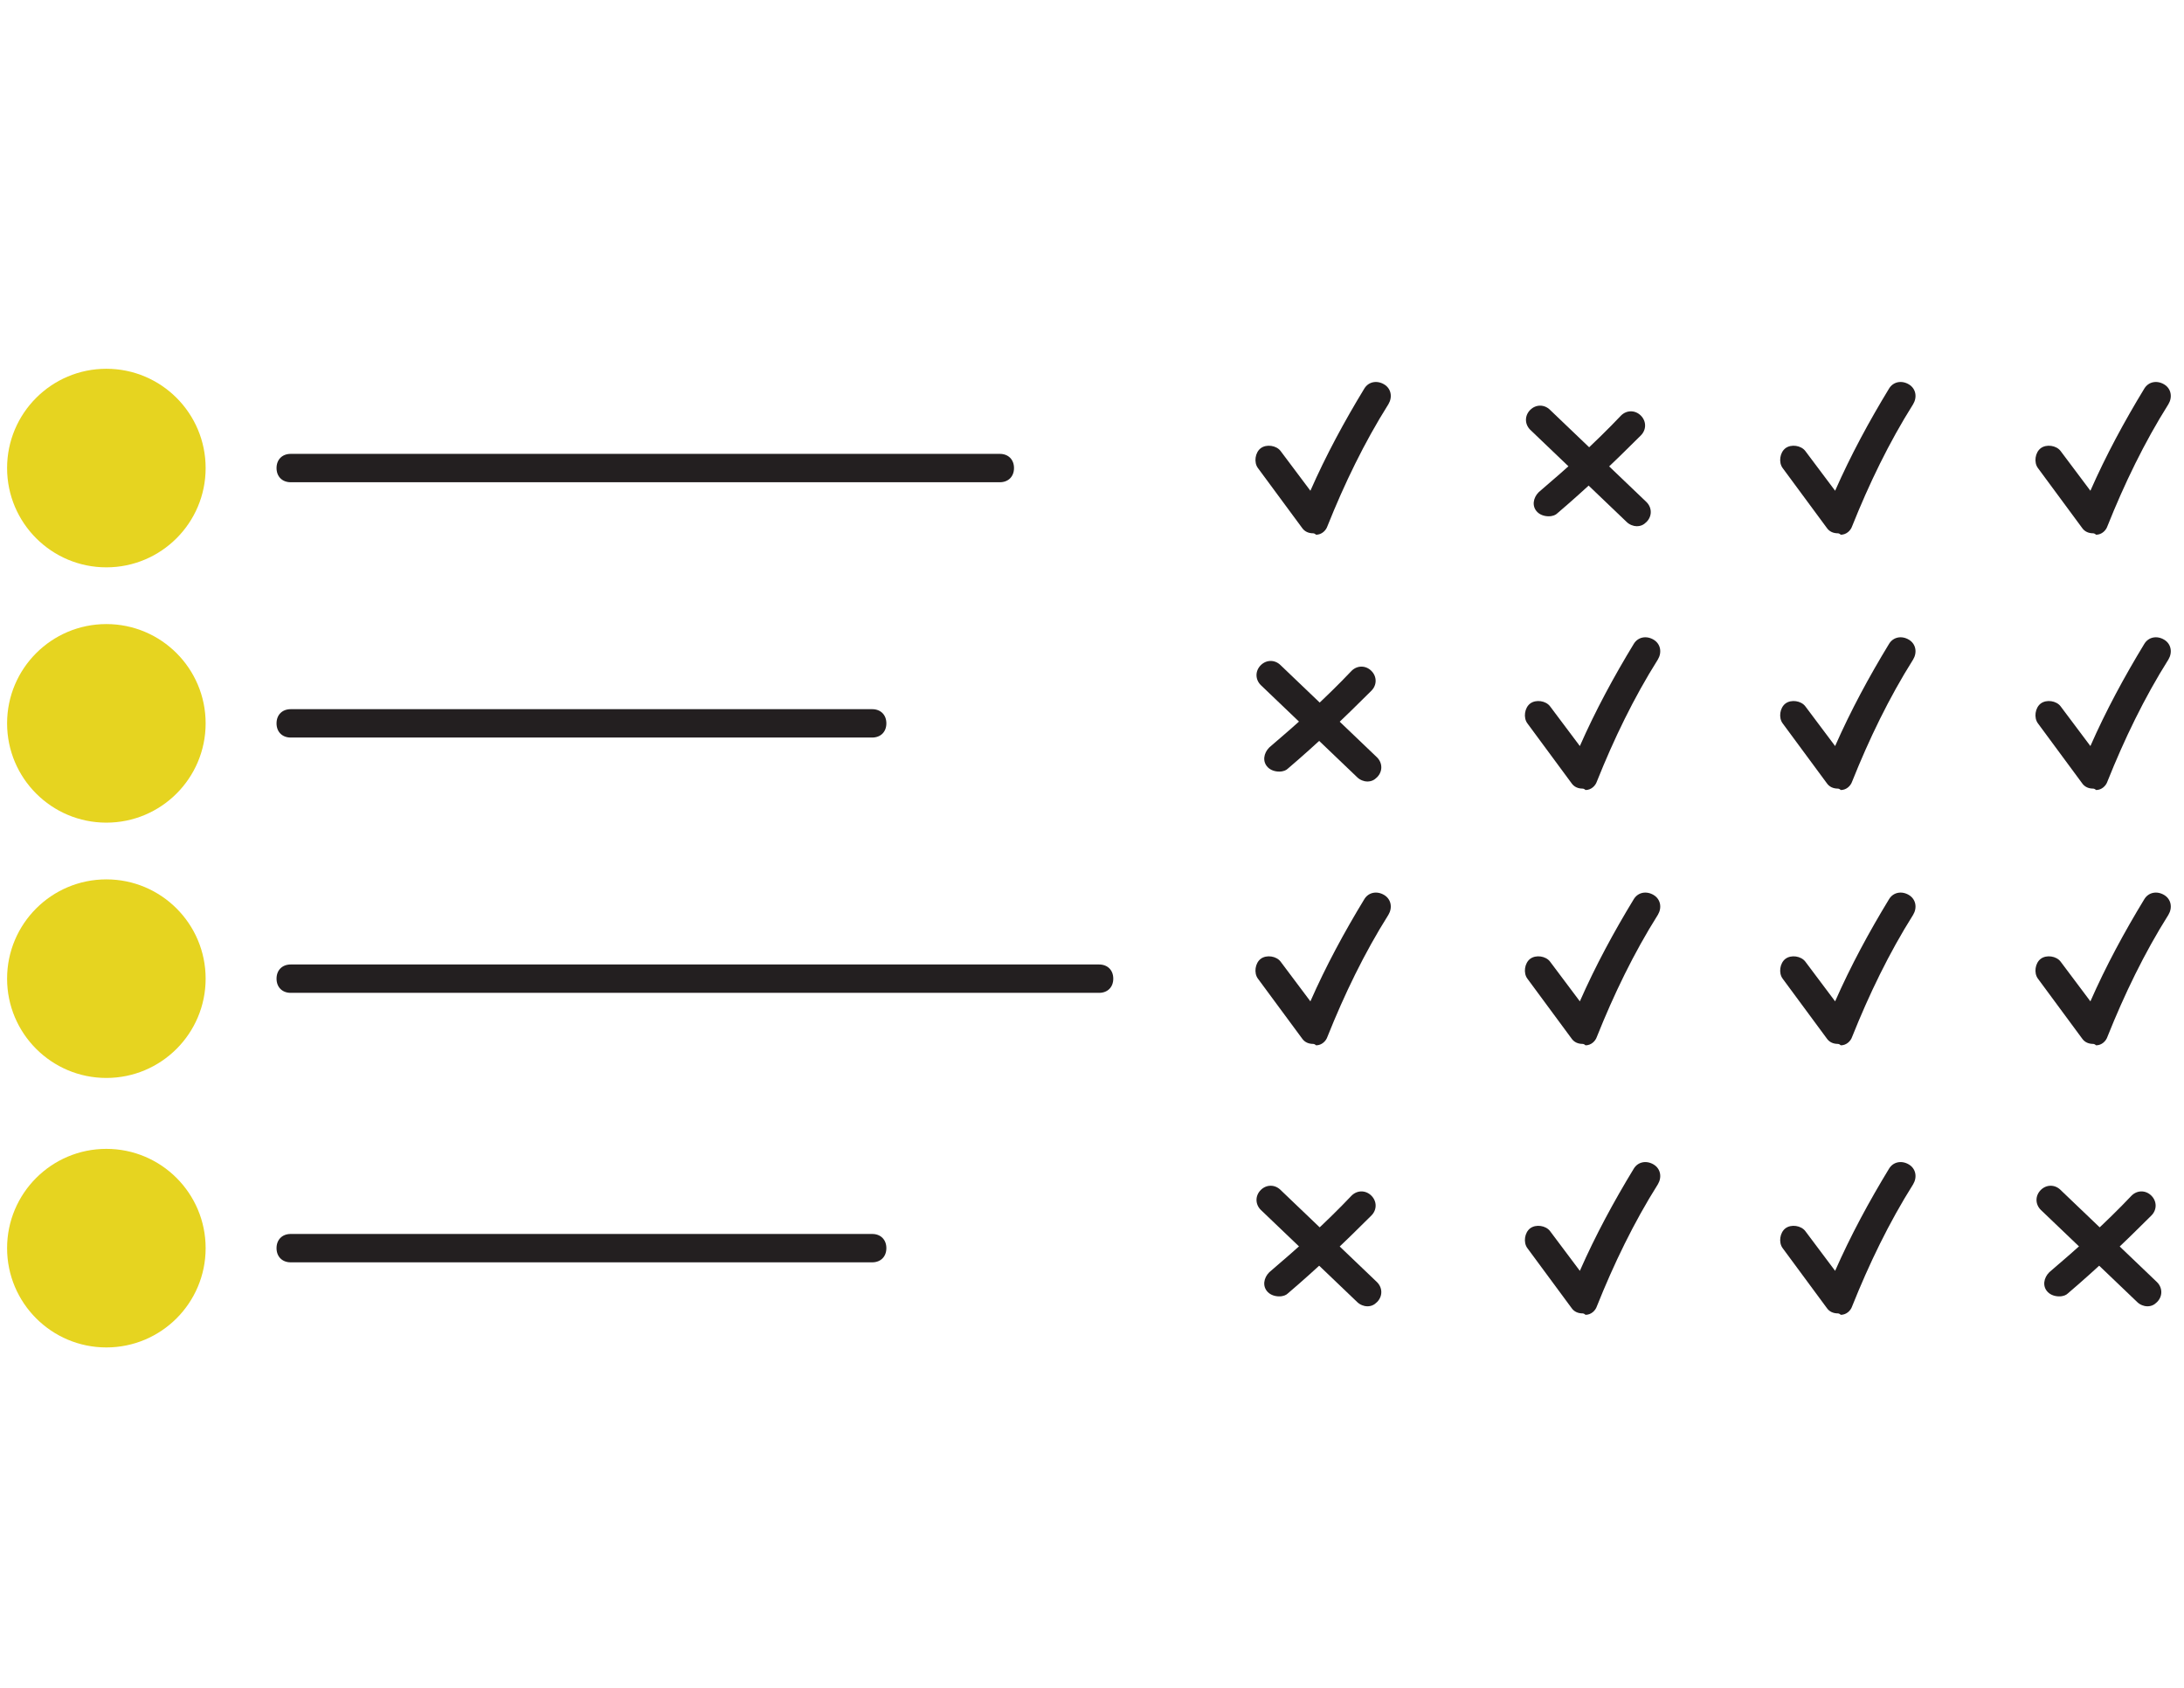 <?xml version="1.0" encoding="utf-8"?>
<!-- Generator: Adobe Illustrator 22.1.0, SVG Export Plug-In . SVG Version: 6.00 Build 0)  -->
<svg version="1.1" id="Tour_02_Reporting-Tools" xmlns="http://www.w3.org/2000/svg" xmlns:xlink="http://www.w3.org/1999/xlink"
	 x="0px" y="0px" viewBox="0 0 154 119" style="enable-background:new 0 0 154 119;" xml:space="preserve">
<style type="text/css">
	.yellow{fill:#E6D420;}
	.black{fill:#231F20;}
</style>
<circle class="yellow" cx="7.5" cy="33" r="7"/>
<path class="black" d="M70.5,34h-50c-0.6,0-1-0.4-1-1s0.4-1,1-1h50c0.6,0,1,0.4,1,1S71.1,34,70.5,34z"/>
<path class="black" d="M92.6,37.6c-0.3,0-0.6-0.1-0.8-0.4L88.7,33c-0.3-0.4-0.2-1.1,0.2-1.4c0.4-0.3,1.1-0.2,1.4,0.2l2.1,2.8
	c1.1-2.5,2.4-4.9,3.8-7.2c0.3-0.5,0.9-0.6,1.4-0.3s0.6,0.9,0.3,1.4c-1.7,2.7-3.1,5.6-4.3,8.6c-0.1,0.3-0.4,0.6-0.8,0.6
	C92.7,37.6,92.6,37.6,92.6,37.6z"/>
<path class="black" d="M129.6,37.6c-0.3,0-0.6-0.1-0.8-0.4l-3.1-4.2c-0.3-0.4-0.2-1.1,0.2-1.4c0.4-0.3,1.1-0.2,1.4,0.2l2.1,2.8
	c1.1-2.5,2.4-4.9,3.8-7.2c0.3-0.5,0.9-0.6,1.4-0.3s0.6,0.9,0.3,1.4c-1.7,2.7-3.1,5.6-4.3,8.6c-0.1,0.3-0.4,0.6-0.8,0.6
	C129.7,37.6,129.6,37.6,129.6,37.6z"/>
<path class="black" d="M147.6,37.6c-0.3,0-0.6-0.1-0.8-0.4l-3.1-4.2c-0.3-0.4-0.2-1.1,0.2-1.4c0.4-0.3,1.1-0.2,1.4,0.2l2.1,2.8
	c1.1-2.5,2.4-4.9,3.8-7.2c0.3-0.5,0.9-0.6,1.4-0.3s0.6,0.9,0.3,1.4c-1.7,2.7-3.1,5.6-4.3,8.6c-0.1,0.3-0.4,0.6-0.8,0.6
	C147.7,37.6,147.6,37.6,147.6,37.6z"/>
<path class="black" d="M109.2,36.4c-0.3,0-0.6-0.1-0.8-0.3c-0.4-0.4-0.3-1,0.1-1.4c2-1.7,4-3.5,5.8-5.4c0.4-0.4,1-0.4,1.4,0
	s0.4,1,0,1.4c-1.9,1.9-3.9,3.8-5.9,5.5C109.7,36.3,109.5,36.4,109.2,36.4z"/>
<path class="black" d="M115.4,37.1c-0.2,0-0.5-0.1-0.7-0.3l-6.8-6.5c-0.4-0.4-0.4-1,0-1.4s1-0.4,1.4,0l6.8,6.5c0.4,0.4,0.4,1,0,1.4
	C115.9,37,115.7,37.1,115.4,37.1z"/>
<circle class="yellow" cx="7.5" cy="51" r="7"/>
<path class="black" d="M61.5,52h-41c-0.6,0-1-0.4-1-1s0.4-1,1-1h41c0.6,0,1,0.4,1,1S62.1,52,61.5,52z"/>
<path class="black" d="M111.6,55.6c-0.3,0-0.6-0.1-0.8-0.4l-3.1-4.2c-0.3-0.4-0.2-1.1,0.2-1.4c0.4-0.3,1.1-0.2,1.4,0.2l2.1,2.8
	c1.1-2.5,2.4-4.9,3.8-7.2c0.3-0.5,0.9-0.6,1.4-0.3s0.6,0.9,0.3,1.4c-1.7,2.7-3.1,5.6-4.3,8.6c-0.1,0.3-0.4,0.6-0.8,0.6
	C111.7,55.6,111.6,55.6,111.6,55.6z"/>
<path class="black" d="M129.6,55.6c-0.3,0-0.6-0.1-0.8-0.4l-3.1-4.2c-0.3-0.4-0.2-1.1,0.2-1.4c0.4-0.3,1.1-0.2,1.4,0.2l2.1,2.8
	c1.1-2.5,2.4-4.9,3.8-7.2c0.3-0.5,0.9-0.6,1.4-0.3s0.6,0.9,0.3,1.4c-1.7,2.7-3.1,5.6-4.3,8.6c-0.1,0.3-0.4,0.6-0.8,0.6
	C129.7,55.6,129.6,55.6,129.6,55.6z"/>
<path class="black" d="M147.6,55.6c-0.3,0-0.6-0.1-0.8-0.4l-3.1-4.2c-0.3-0.4-0.2-1.1,0.2-1.4c0.4-0.3,1.1-0.2,1.4,0.2l2.1,2.8
	c1.1-2.5,2.4-4.9,3.8-7.2c0.3-0.5,0.9-0.6,1.4-0.3s0.6,0.9,0.3,1.4c-1.7,2.7-3.1,5.6-4.3,8.6c-0.1,0.3-0.4,0.6-0.8,0.6
	C147.7,55.6,147.6,55.6,147.6,55.6z"/>
<path class="black" d="M90.2,54.4c-0.3,0-0.6-0.1-0.8-0.3c-0.4-0.4-0.3-1,0.1-1.4c2-1.7,4-3.5,5.8-5.4c0.4-0.4,1-0.4,1.4,0
	c0.4,0.4,0.4,1,0,1.4c-1.9,1.9-3.9,3.8-5.9,5.5C90.7,54.3,90.5,54.4,90.2,54.4z"/>
<path class="black" d="M96.4,55.1c-0.2,0-0.5-0.1-0.7-0.3l-6.8-6.5c-0.4-0.4-0.4-1,0-1.4c0.4-0.4,1-0.4,1.4,0l6.8,6.5
	c0.4,0.4,0.4,1,0,1.4C96.9,55,96.7,55.1,96.4,55.1z"/>
<circle class="yellow" cx="7.5" cy="88" r="7"/>
<path class="black" d="M61.5,89h-41c-0.6,0-1-0.4-1-1s0.4-1,1-1h41c0.6,0,1,0.4,1,1S62.1,89,61.5,89z"/>
<path class="black" d="M111.6,92.6c-0.3,0-0.6-0.1-0.8-0.4l-3.1-4.2c-0.3-0.4-0.2-1.1,0.2-1.4c0.4-0.3,1.1-0.2,1.4,0.2l2.1,2.8
	c1.1-2.5,2.4-4.9,3.8-7.2c0.3-0.5,0.9-0.6,1.4-0.3c0.5,0.3,0.6,0.9,0.3,1.4c-1.7,2.7-3.1,5.6-4.3,8.6c-0.1,0.3-0.4,0.6-0.8,0.6
	C111.7,92.6,111.6,92.6,111.6,92.6z"/>
<path class="black" d="M129.6,92.6c-0.3,0-0.6-0.1-0.8-0.4l-3.1-4.2c-0.3-0.4-0.2-1.1,0.2-1.4c0.4-0.3,1.1-0.2,1.4,0.2l2.1,2.8
	c1.1-2.5,2.4-4.9,3.8-7.2c0.3-0.5,0.9-0.6,1.4-0.3c0.5,0.3,0.6,0.9,0.3,1.4c-1.7,2.7-3.1,5.6-4.3,8.6c-0.1,0.3-0.4,0.6-0.8,0.6
	C129.7,92.6,129.6,92.6,129.6,92.6z"/>
<path class="black" d="M90.2,91.4c-0.3,0-0.6-0.1-0.8-0.3c-0.4-0.4-0.3-1,0.1-1.4c2-1.7,4-3.5,5.8-5.4c0.4-0.4,1-0.4,1.4,0
	s0.4,1,0,1.4c-1.9,1.9-3.9,3.8-5.9,5.5C90.7,91.3,90.5,91.4,90.2,91.4z"/>
<path class="black" d="M96.4,92.1c-0.2,0-0.5-0.1-0.7-0.3l-6.8-6.5c-0.4-0.4-0.4-1,0-1.4s1-0.4,1.4,0l6.8,6.5c0.4,0.4,0.4,1,0,1.4
	C96.9,92,96.7,92.1,96.4,92.1z"/>
<path class="black" d="M145.2,91.4c-0.3,0-0.6-0.1-0.8-0.3c-0.4-0.4-0.3-1,0.1-1.4c2-1.7,4-3.5,5.8-5.4c0.4-0.4,1-0.4,1.4,0
	s0.4,1,0,1.4c-1.9,1.9-3.9,3.8-5.9,5.5C145.7,91.3,145.5,91.4,145.2,91.4z"/>
<path class="black" d="M151.4,92.1c-0.2,0-0.5-0.1-0.7-0.3l-6.8-6.5c-0.4-0.4-0.4-1,0-1.4s1-0.4,1.4,0l6.8,6.5c0.4,0.4,0.4,1,0,1.4
	C151.9,92,151.7,92.1,151.4,92.1z"/>
<circle class="yellow" cx="7.5" cy="69" r="7"/>
<path class="black" d="M77.5,70h-57c-0.6,0-1-0.4-1-1s0.4-1,1-1h57c0.6,0,1,0.4,1,1S78.1,70,77.5,70z"/>
<path class="black" d="M111.6,73.6c-0.3,0-0.6-0.1-0.8-0.4l-3.1-4.2c-0.3-0.4-0.2-1.1,0.2-1.4c0.4-0.3,1.1-0.2,1.4,0.2l2.1,2.8
	c1.1-2.5,2.4-4.9,3.8-7.2c0.3-0.5,0.9-0.6,1.4-0.3s0.6,0.9,0.3,1.4c-1.7,2.7-3.1,5.6-4.3,8.6c-0.1,0.3-0.4,0.6-0.8,0.6
	C111.7,73.6,111.6,73.6,111.6,73.6z"/>
<path class="black" d="M92.6,73.6c-0.3,0-0.6-0.1-0.8-0.4L88.7,69c-0.3-0.4-0.2-1.1,0.2-1.4c0.4-0.3,1.1-0.2,1.4,0.2l2.1,2.8
	c1.1-2.5,2.4-4.9,3.8-7.2c0.3-0.5,0.9-0.6,1.4-0.3s0.6,0.9,0.3,1.4c-1.7,2.7-3.1,5.6-4.3,8.6c-0.1,0.3-0.4,0.6-0.8,0.6
	C92.7,73.6,92.6,73.6,92.6,73.6z"/>
<path class="black" d="M129.6,73.6c-0.3,0-0.6-0.1-0.8-0.4l-3.1-4.2c-0.3-0.4-0.2-1.1,0.2-1.4c0.4-0.3,1.1-0.2,1.4,0.2l2.1,2.8
	c1.1-2.5,2.4-4.9,3.8-7.2c0.3-0.5,0.9-0.6,1.4-0.3s0.6,0.9,0.3,1.4c-1.7,2.7-3.1,5.6-4.3,8.6c-0.1,0.3-0.4,0.6-0.8,0.6
	C129.7,73.6,129.6,73.6,129.6,73.6z"/>
<path class="black" d="M147.6,73.6c-0.3,0-0.6-0.1-0.8-0.4l-3.1-4.2c-0.3-0.4-0.2-1.1,0.2-1.4c0.4-0.3,1.1-0.2,1.4,0.2l2.1,2.8
	c1.1-2.5,2.4-4.9,3.8-7.2c0.3-0.5,0.9-0.6,1.4-0.3s0.6,0.9,0.3,1.4c-1.7,2.7-3.1,5.6-4.3,8.6c-0.1,0.3-0.4,0.6-0.8,0.6
	C147.7,73.6,147.6,73.6,147.6,73.6z"/>
</svg>
